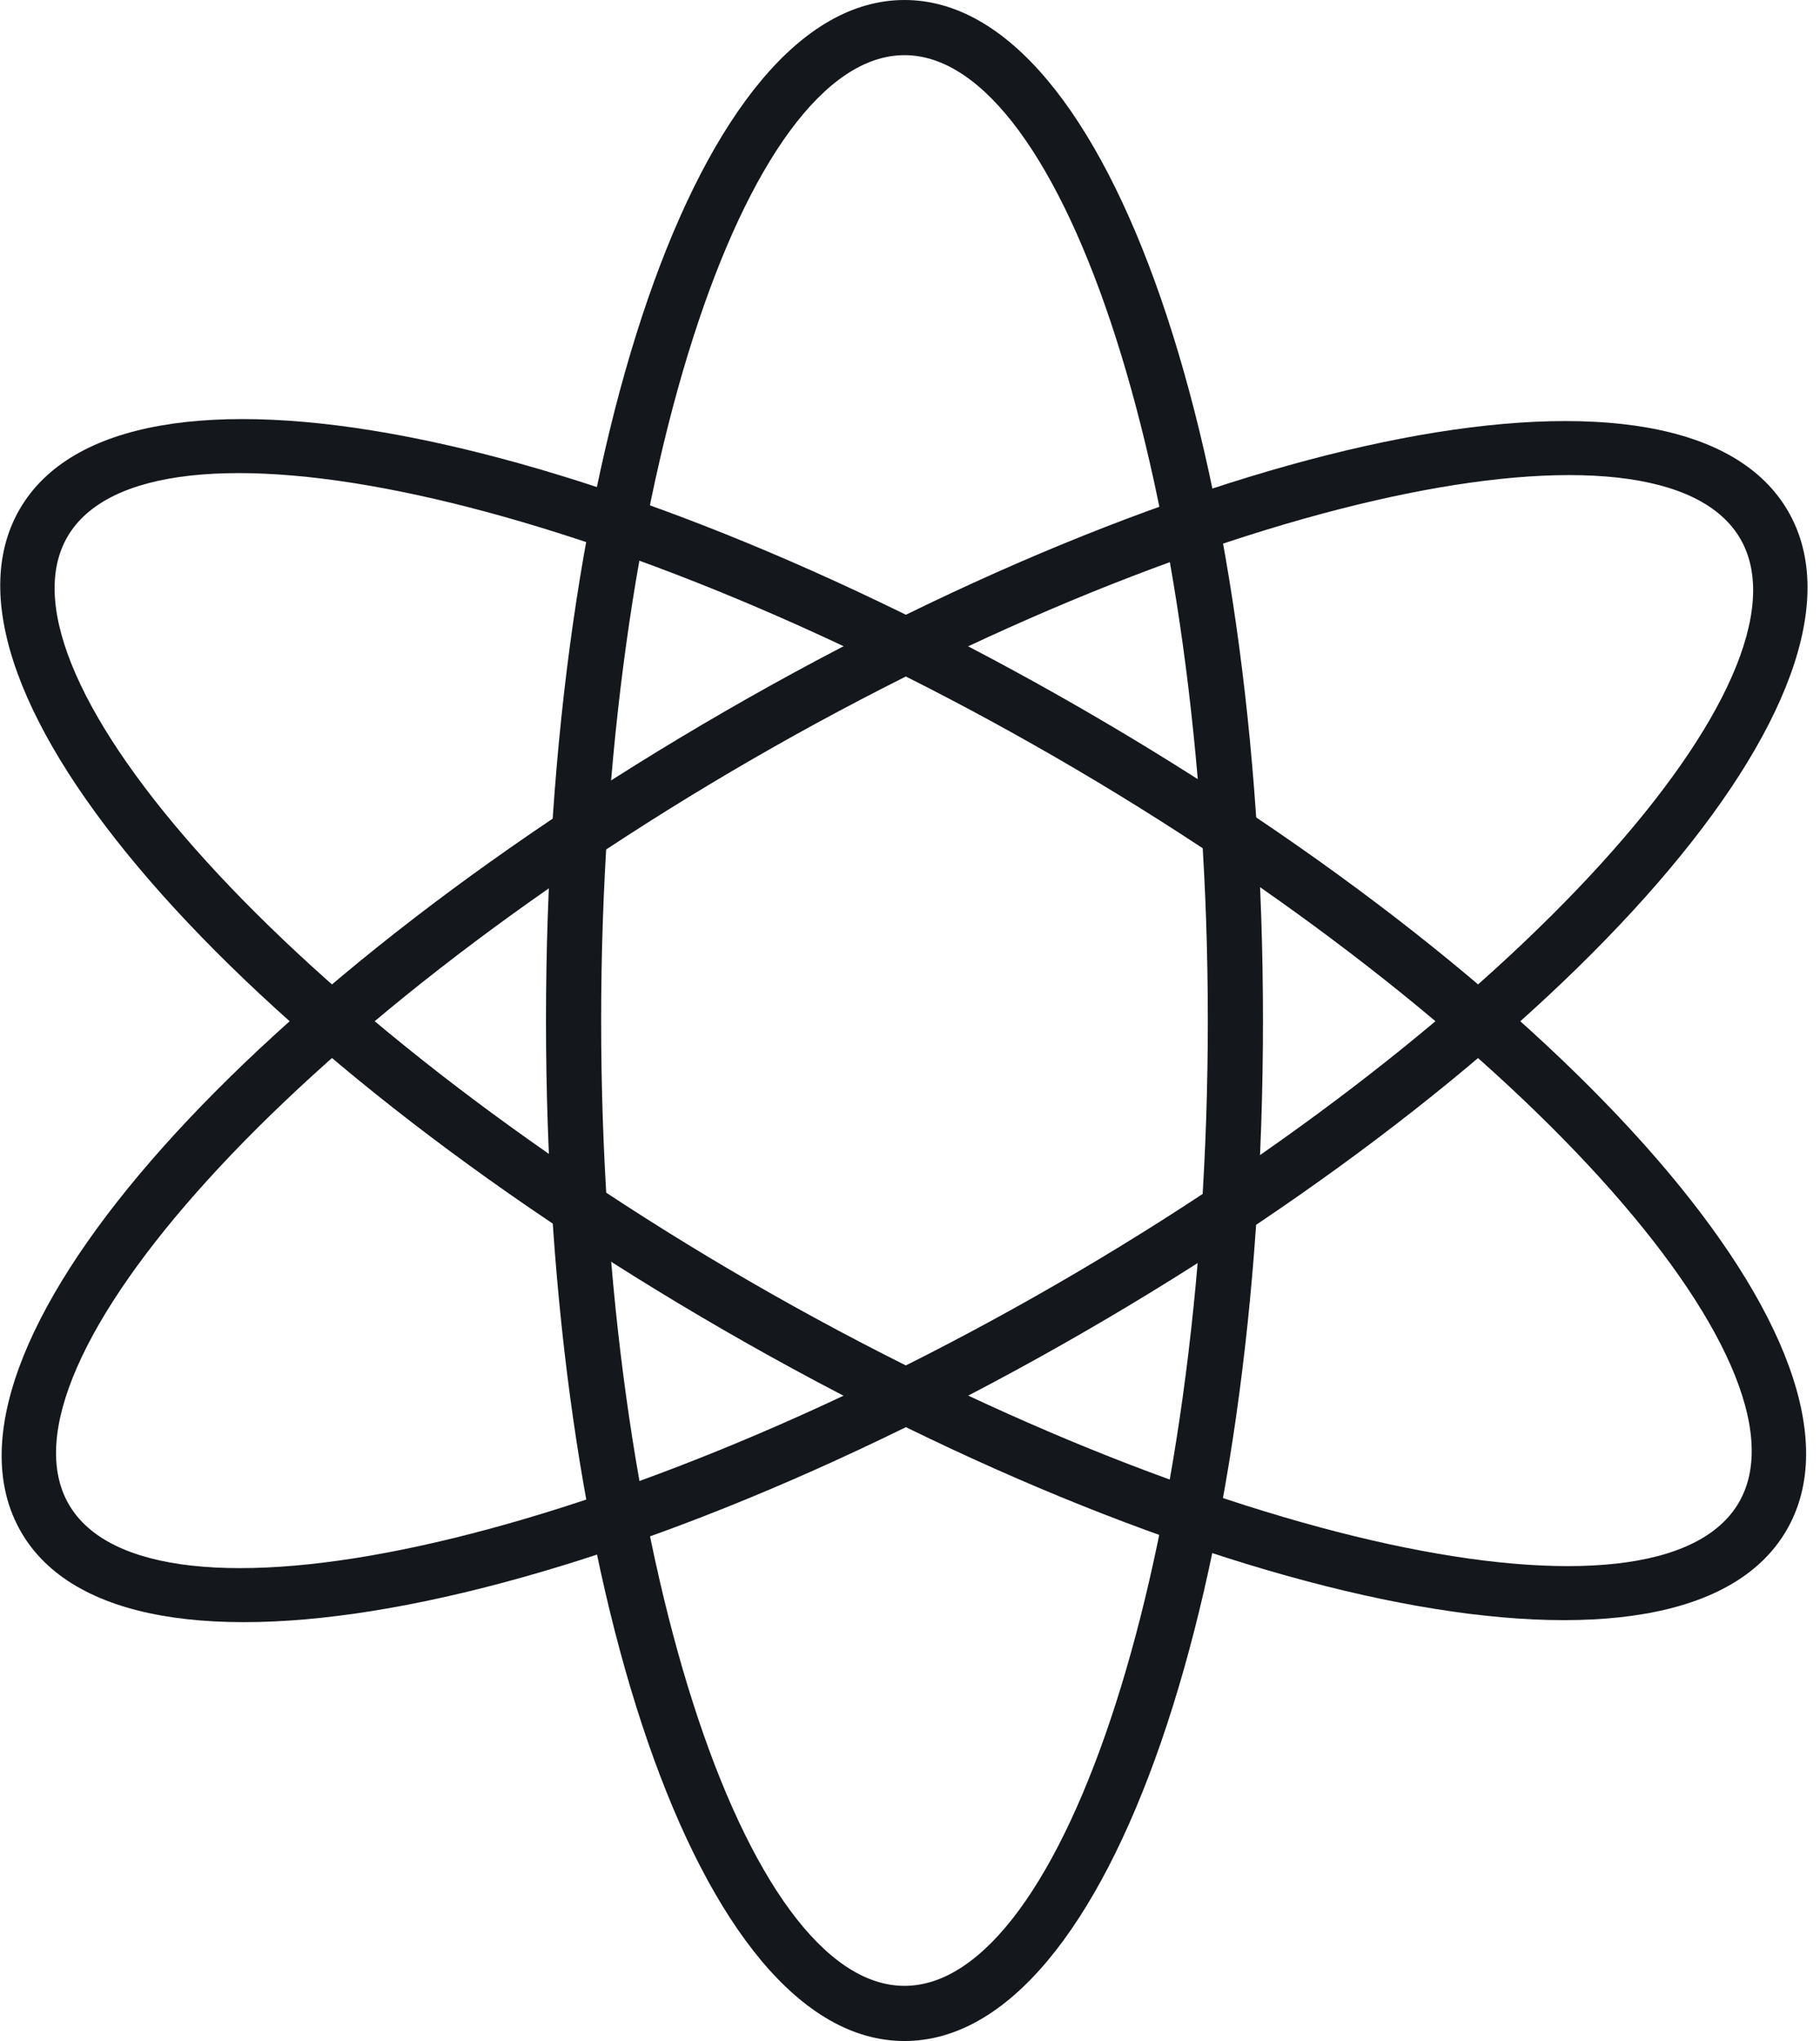 <?xml version="1.0" encoding="UTF-8" standalone="no"?>
<svg width="33px" height="37px" viewBox="0 0 33 37" version="1.1" xmlns="http://www.w3.org/2000/svg" xmlns:xlink="http://www.w3.org/1999/xlink" xmlns:sketch="http://www.bohemiancoding.com/sketch/ns">
    <!-- Generator: Sketch 3.4.4 (17249) - http://www.bohemiancoding.com/sketch -->
    <title>atom</title>
    <desc>Created with Sketch.</desc>
    <defs></defs>
    <g id="Page-1" stroke="none" stroke-width="1" fill="none" fill-rule="evenodd" sketch:type="MSPage">
        <g id="Bicons_v3-[Converted]" sketch:type="MSLayerGroup" transform="translate(-2, -396)" fill="#14171C">
            <g id="atom" transform="translate(2, 396)" sketch:type="MSShapeGroup">
                <path d="M16.4,37 C20.139,37 22.9,28.716 22.9,18.5 C22.9,8.284 20.139,0 16.4,0 C12.661,0 9.9,8.284 9.9,18.5 C9.9,28.716 12.661,37 16.4,37 L16.4,37 Z M16.4,36 C13.511,36 10.9,28.166 10.9,18.5 C10.9,8.834 13.511,1 16.4,1 C19.289,1 21.9,8.834 21.9,18.5 C21.9,28.166 19.289,36 16.4,36 L16.4,36 Z" id="Shape"></path>
                <path d="M32.397,27.734 C34.267,24.496 28.473,17.963 19.626,12.855 C10.779,7.747 2.225,5.996 0.355,9.234 C-1.514,12.471 4.279,19.005 13.126,24.113 C21.973,29.221 30.528,30.971 32.397,27.734 L32.397,27.734 Z M31.531,27.234 C30.087,29.735 21.997,28.08 13.626,23.247 C5.255,18.413 -0.223,12.235 1.221,9.734 C2.666,7.232 10.755,8.887 19.126,13.721 C27.497,18.554 32.976,24.732 31.531,27.234 L31.531,27.234 Z" id="Shape"></path>
                <path d="M0.381,27.77 C2.25,31.008 10.805,29.257 19.652,24.149 C28.499,19.041 34.292,12.508 32.423,9.27 C30.553,6.032 21.999,7.783 13.152,12.891 C4.305,17.999 -1.489,24.532 0.381,27.77 L0.381,27.77 Z M1.247,27.27 C-0.198,24.768 5.281,18.59 13.652,13.757 C22.023,8.924 30.112,7.268 31.557,9.77 C33.001,12.272 27.523,18.45 19.152,23.283 C10.781,28.116 2.691,29.772 1.247,27.27 L1.247,27.27 Z" id="Shape"></path>
            </g>
        </g>
    </g>
</svg>